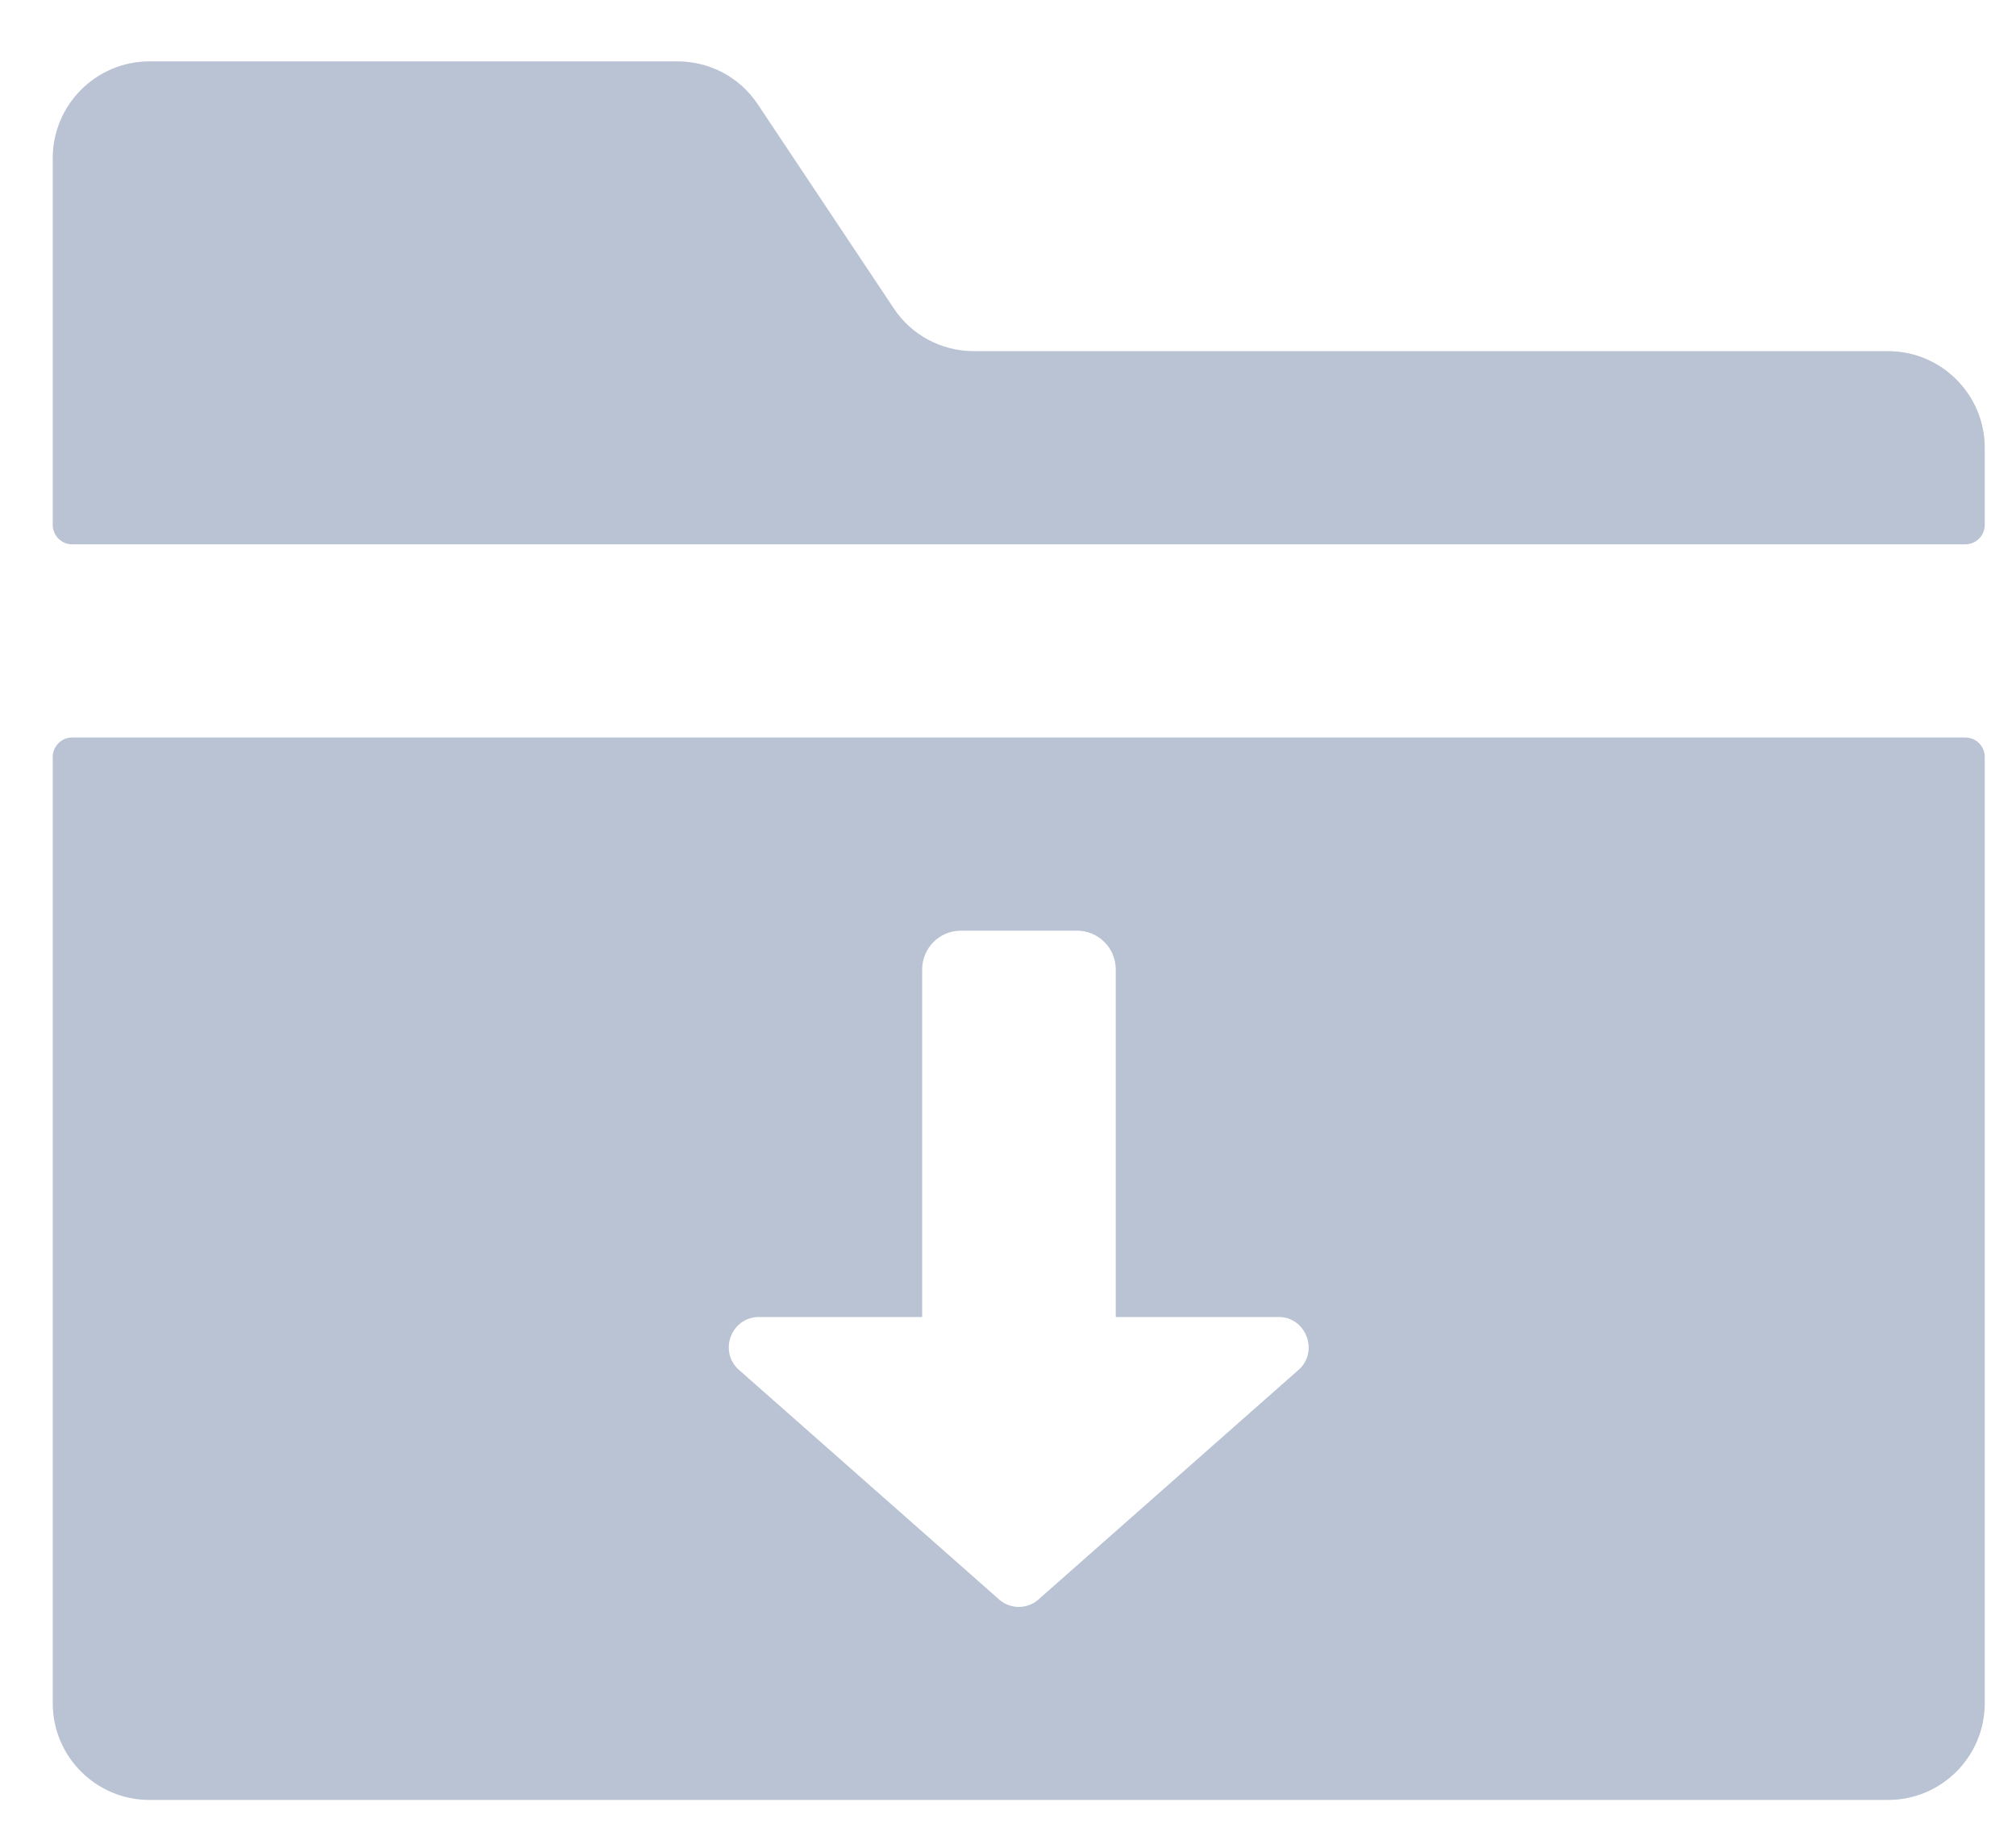 <svg width="24" height="22" viewBox="0 0 24 22" fill="none" xmlns="http://www.w3.org/2000/svg">
<path d="M22.478 4.181H11.594C11.209 4.181 10.851 3.991 10.639 3.67L9.022 1.243C8.809 0.922 8.452 0.731 8.067 0.731H1.778C1.144 0.731 0.628 1.248 0.628 1.881V6.251C0.628 6.377 0.732 6.481 0.859 6.481H23.397C23.524 6.481 23.628 6.377 23.628 6.251V5.331C23.628 4.698 23.112 4.181 22.478 4.181Z" fill="#b9c3d4"/>
<path d="M23.397 8.781H0.859C0.732 8.781 0.628 8.885 0.628 9.012V20.281C0.628 20.915 1.144 21.431 1.778 21.431H22.478C23.112 21.431 23.628 20.915 23.628 20.281V9.012C23.628 8.885 23.524 8.781 23.397 8.781ZM15.474 16.297L12.382 19.027C12.241 19.168 12.015 19.168 11.875 19.027L8.782 16.297C8.556 16.071 8.714 15.681 9.036 15.681H10.978V11.543C10.978 11.29 11.182 11.081 11.44 11.081H12.821C13.074 11.081 13.283 11.285 13.283 11.543V15.681H15.225C15.537 15.681 15.7 16.071 15.474 16.297Z" fill="#b9c3d4"/>
</svg>
